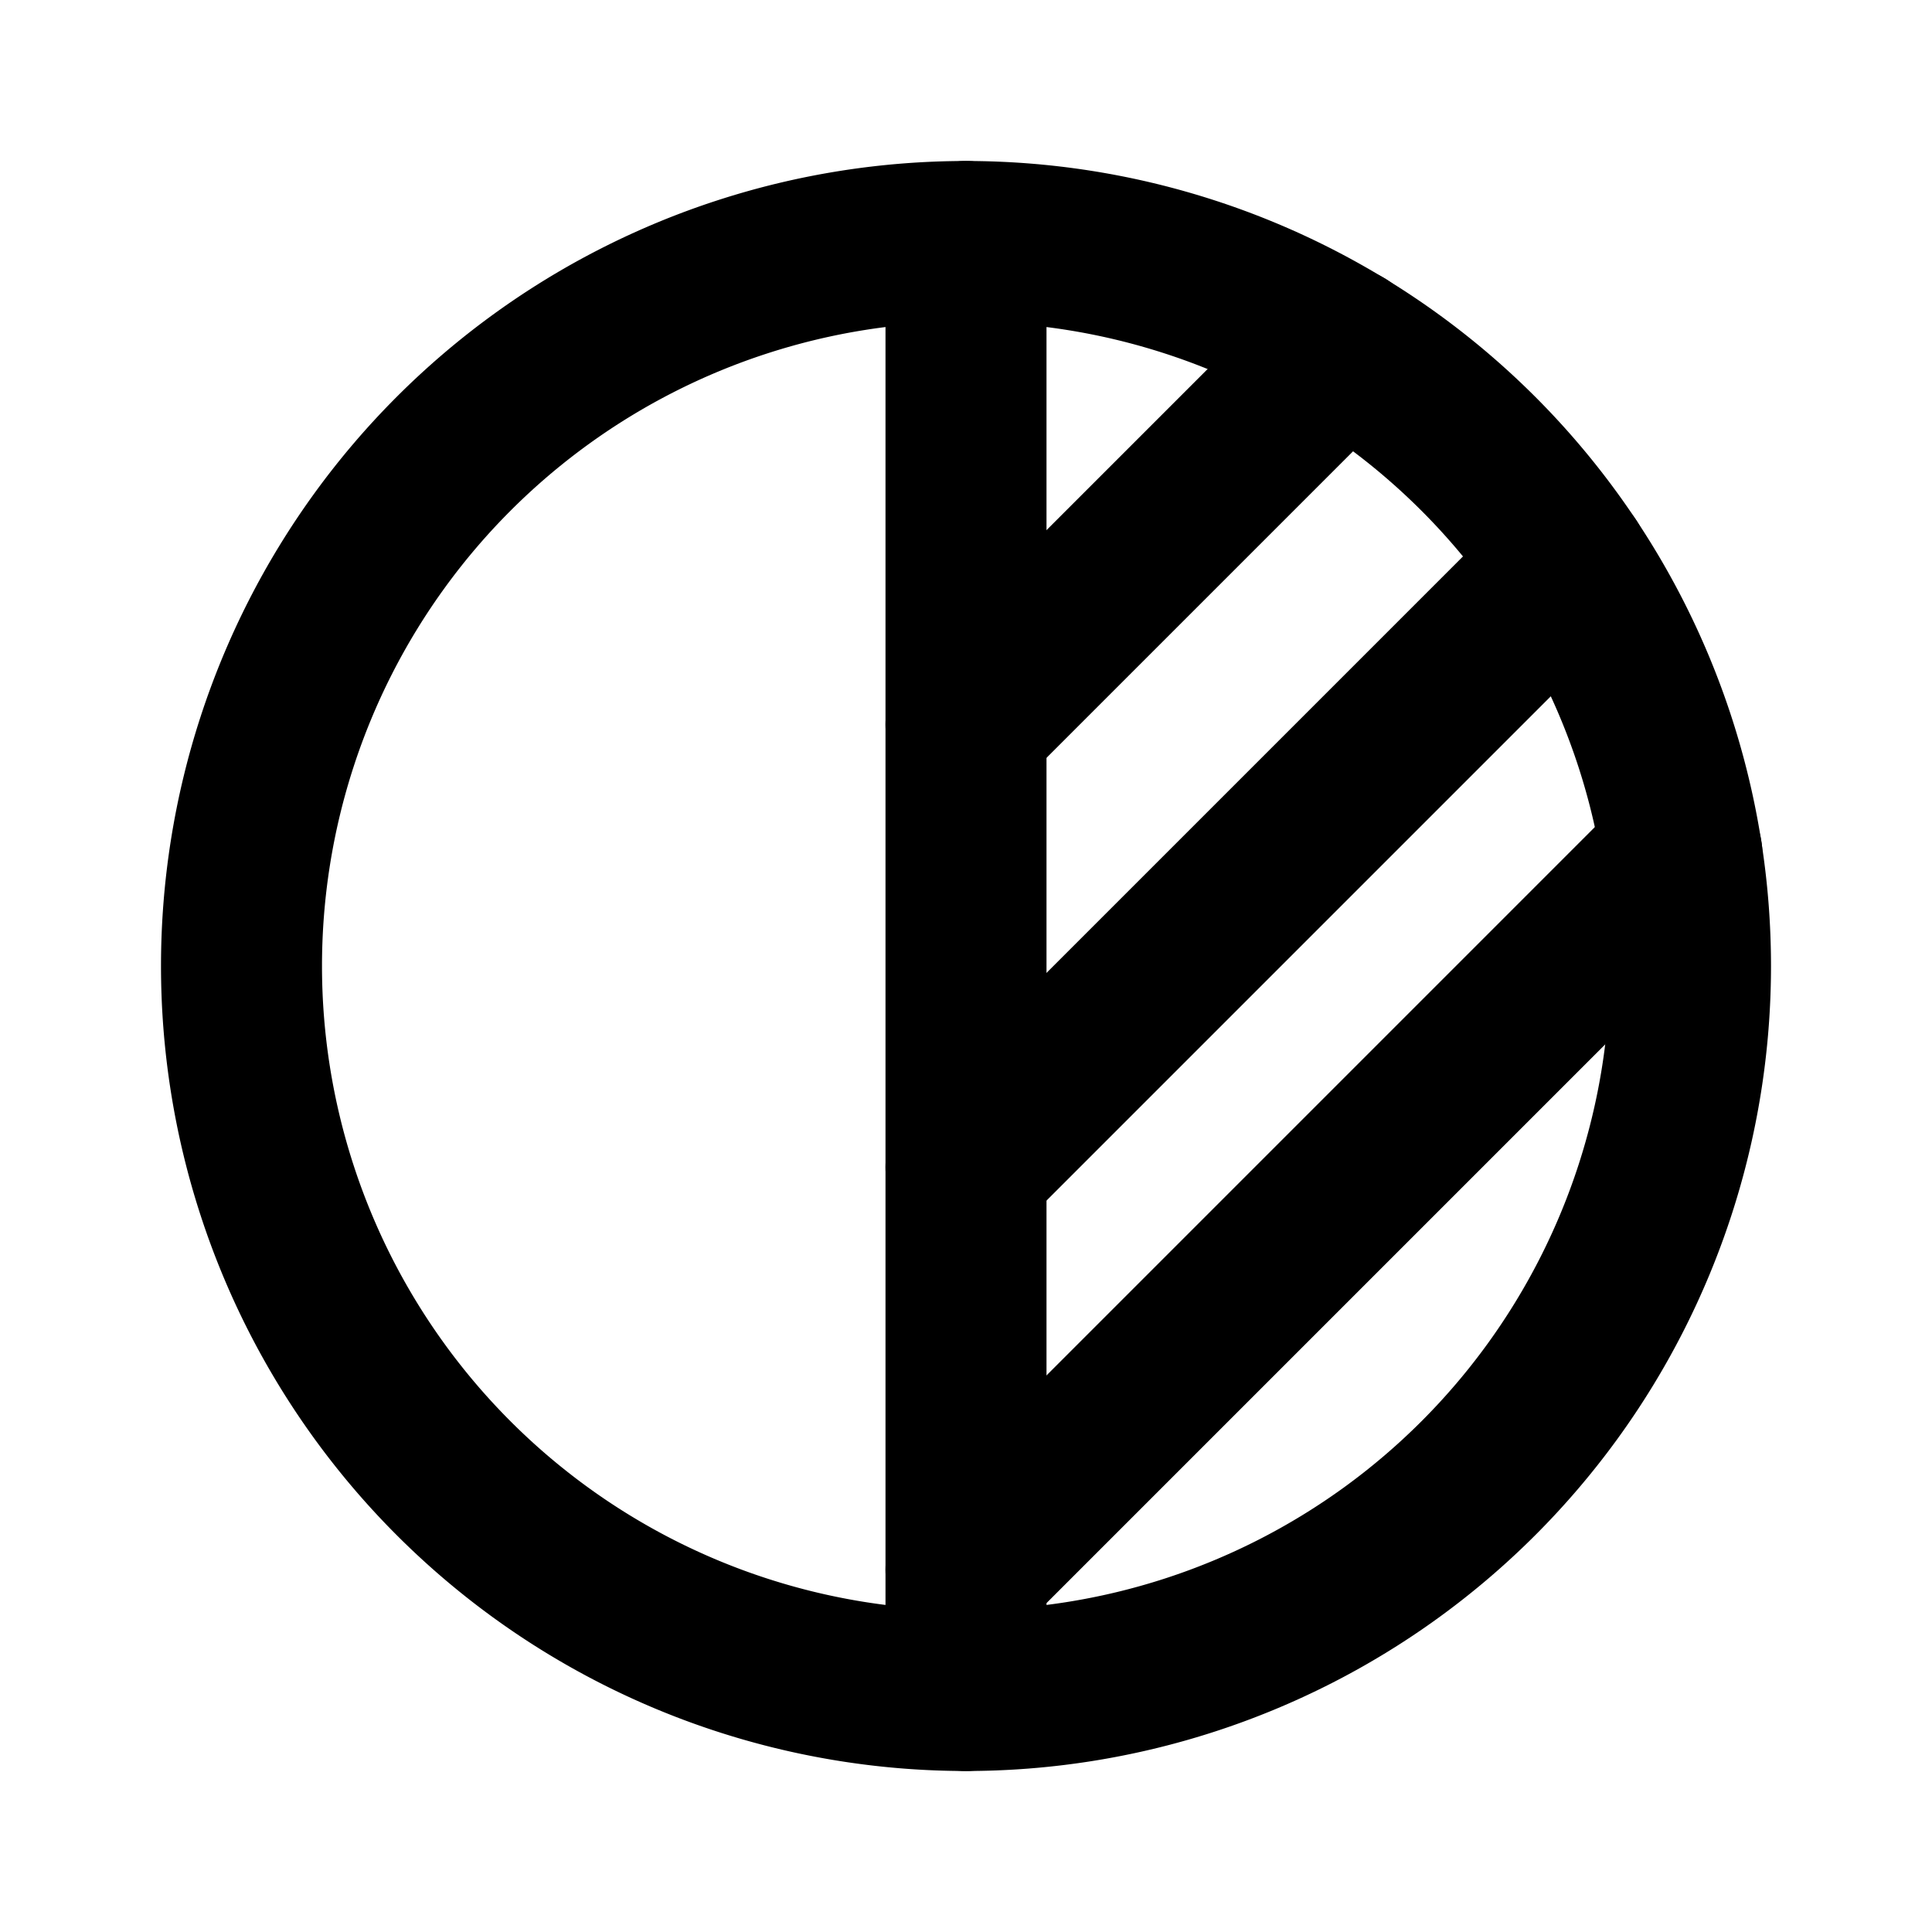 <svg
  width="24"
  height="24"
  viewBox="0 0 24 24"
  xmlns="http://www.w3.org/2000/svg"
  fill="none"
  stroke="currentColor"
  stroke-width="2"
  stroke-linecap="round"
  stroke-linejoin="round"
>
  <path d="M21 12a9 9 0 1 1-18 0 9 9 0 0 1 18 0z" />
  <path d="M12 3v18" />
  <path d="M12 19.5l8.893-8.893" />
  <path d="M12 14.5l7.49-7.49" />
  <path d="M12 9l4.686-4.686" />
</svg>
